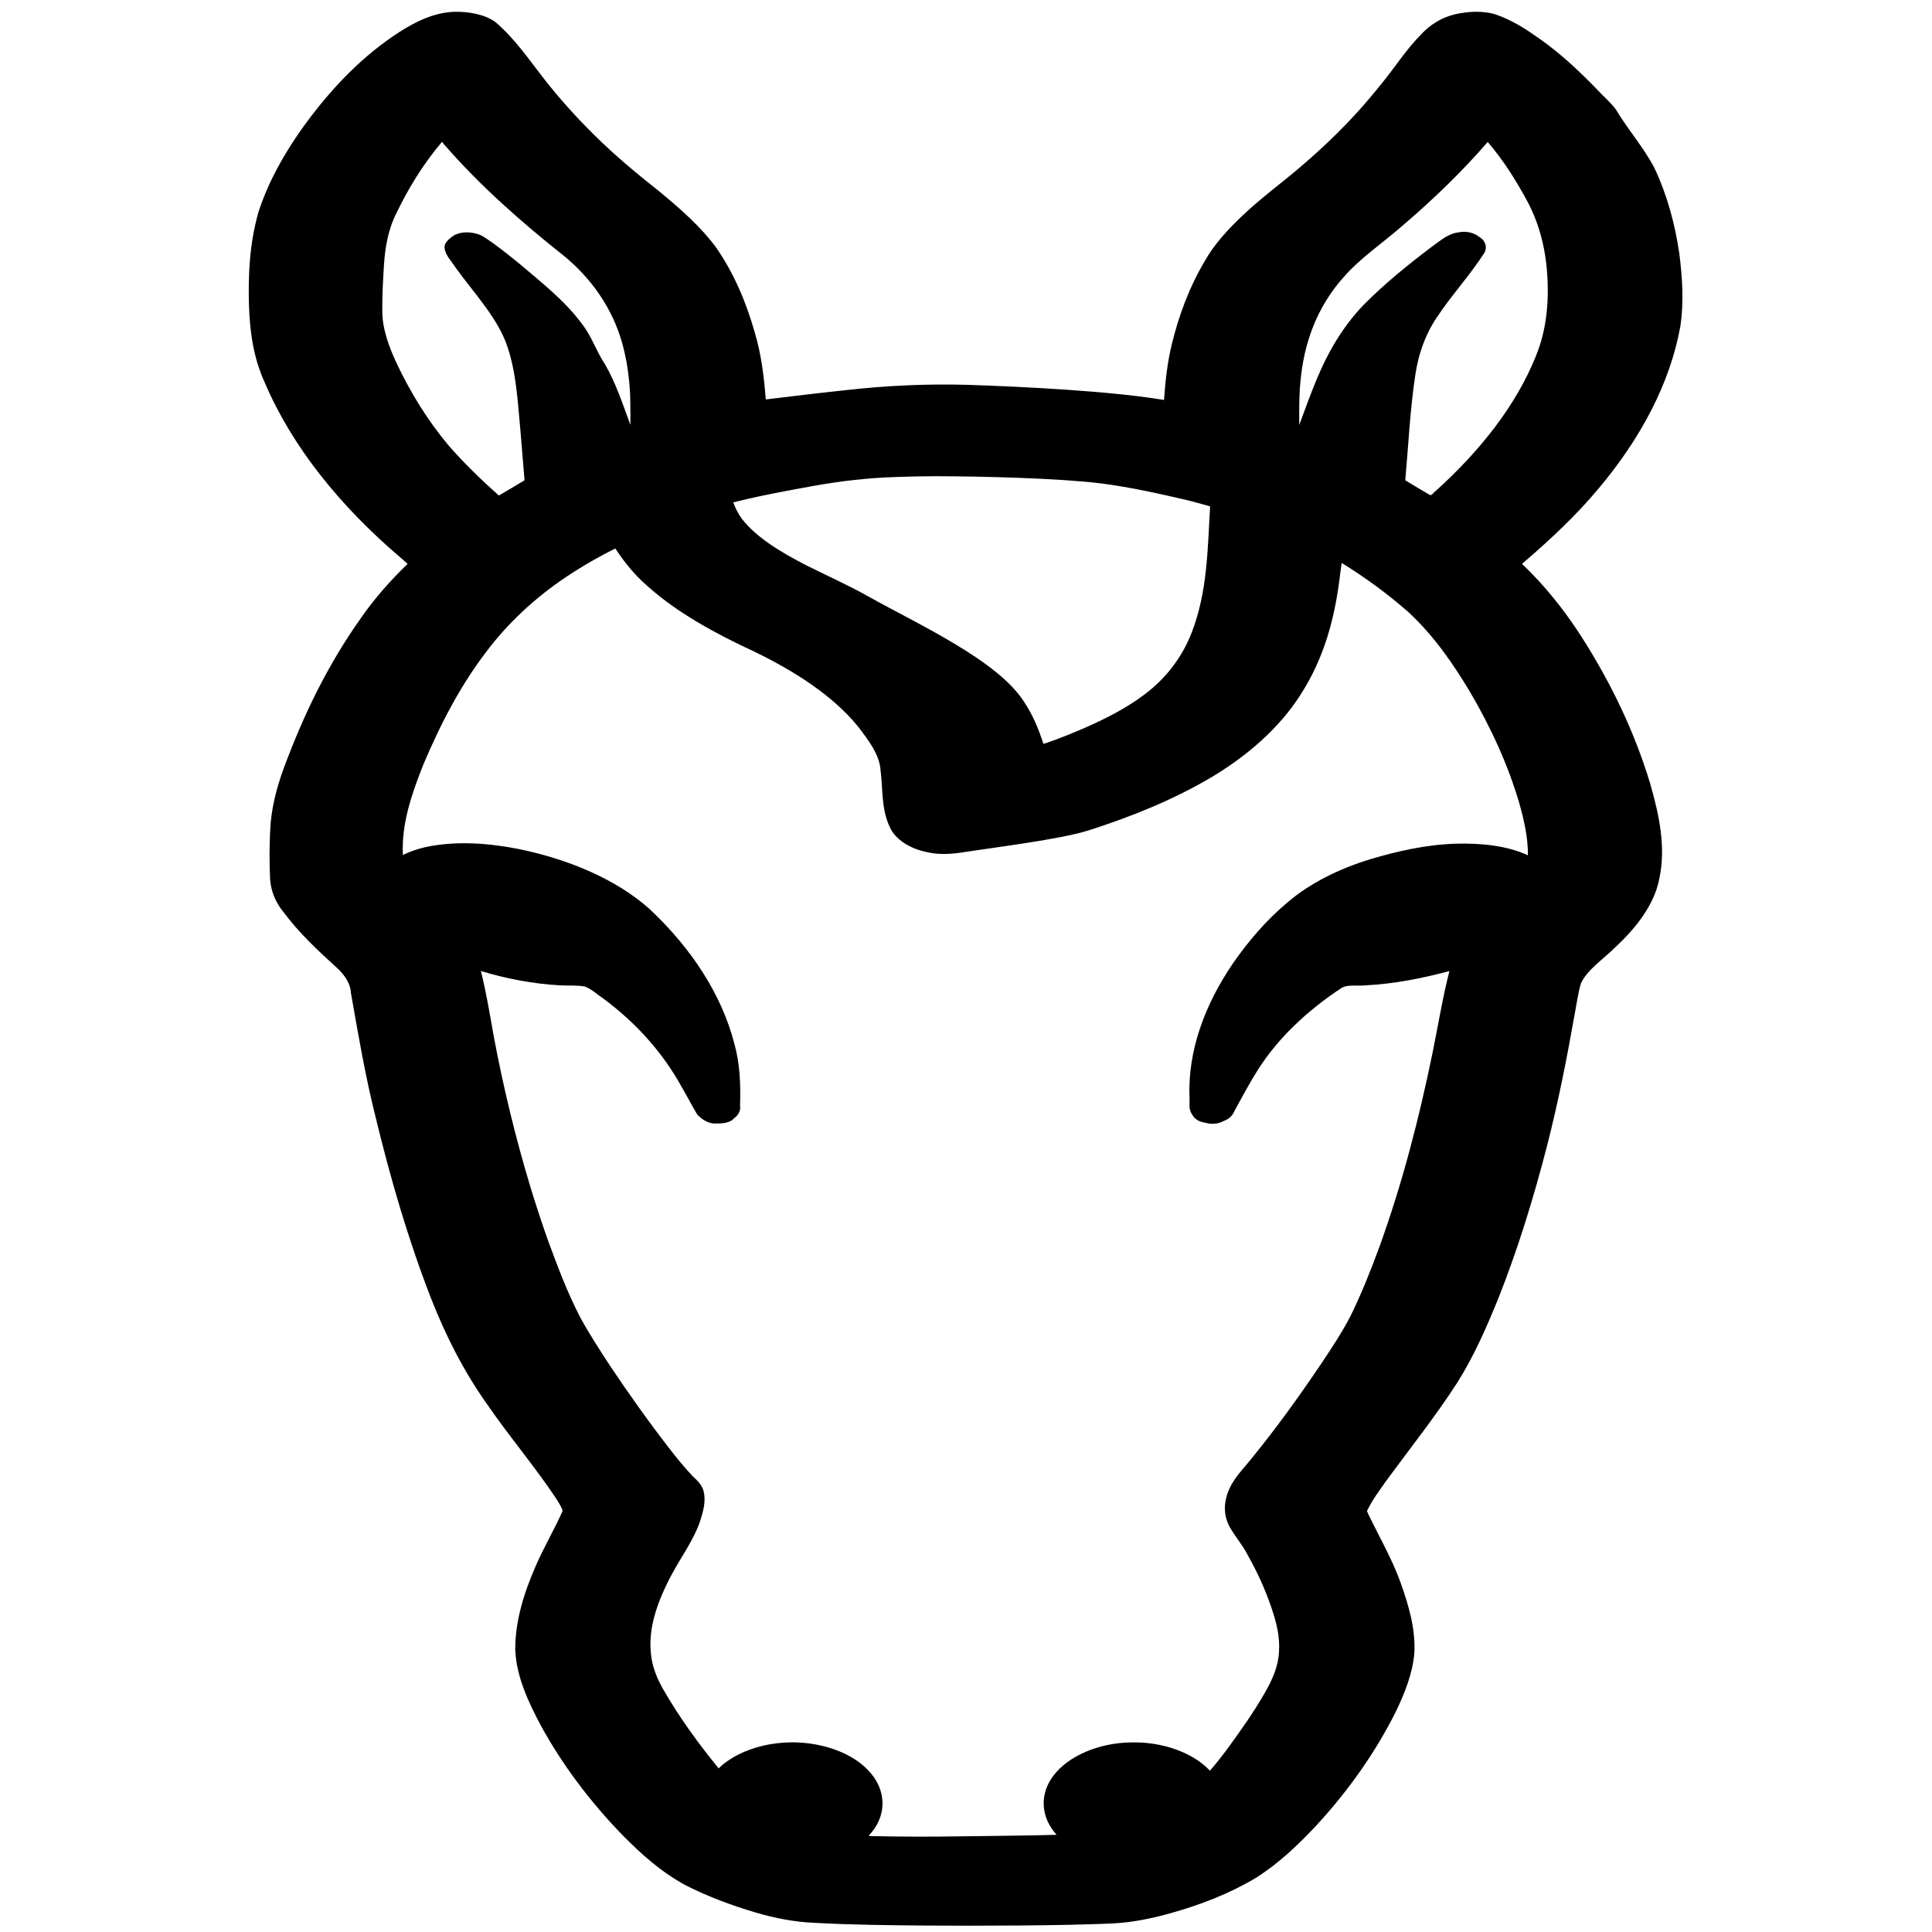 <?xml version="1.0" encoding="UTF-8" standalone="no"?>
<svg
   viewBox="0 0 512 512"
   version="1.1"
   id="svg4"
   sodipodi:docname="horse-face-outline.svg"
   xml:space="preserve"
   inkscape:version="1.2.1 (9c6d41e410, 2022-07-14)"
   xmlns:inkscape="http://www.inkscape.org/namespaces/inkscape"
   xmlns:sodipodi="http://sodipodi.sourceforge.net/DTD/sodipodi-0.dtd"
   xmlns="http://www.w3.org/2000/svg"
   xmlns:svg="http://www.w3.org/2000/svg"><defs
     id="defs8" /><sodipodi:namedview
     id="namedview6"
     pagecolor="#ffffff"
     bordercolor="#666666"
     borderopacity="1.0"
     inkscape:showpageshadow="2"
     inkscape:pageopacity="0.0"
     inkscape:pagecheckerboard="0"
     inkscape:deskcolor="#d1d1d1"
     showgrid="false"
     inkscape:zoom="1.3037281"
     inkscape:cx="233.17745"
     inkscape:cy="247.75105"
     inkscape:window-width="1920"
     inkscape:window-height="1017"
     inkscape:window-x="1912"
     inkscape:window-y="-8"
     inkscape:window-maximized="1"
     inkscape:current-layer="svg4" /><!--! Font Awesome Pro 6.1.1 by @fontawesome - https://fontawesome.com License - https://fontawesome.com/license (Commercial License) Copyright 2022 Fonticons, Inc. --><path
     id="path1771"
     style="fill:#000000;stroke:none;stroke-width:17.811;stroke-linecap:round;stroke-linejoin:round;stroke-dasharray:none;stroke-opacity:1"
     d="m 120.289,3.126 c -5.678,0.276 -10.364,2.775 -14.367,5.304 -9.899,6.405 -17.298,14.343 -23.59,22.516 -6.058,8.019 -11.007,16.477 -13.849,25.292 -2.339,8.195 -2.751,16.584 -2.498,24.909 0.245,6.827 1.176,13.708 4.189,20.256 7.229,16.969 19.935,32.758 36.166,46.542 0.564,0.491 1.128,0.982 1.692,1.473 -4.613,4.468 -8.749,9.163 -12.184,14.096 -9.119,12.767 -15.565,26.335 -20.647,40.07 -1.993,5.445 -3.39,11.006 -3.606,16.622 -0.213,4.264 -0.208,8.535 -0.011,12.798 0.215,3.036 1.356,6.047 3.553,8.708 3.934,5.343 9.108,10.202 14.37,14.971 1.982,1.887 3.396,4.098 3.495,6.439 1.933,10.989 3.789,21.99 6.533,32.903 3.898,16.099 8.52,32.135 14.647,47.919 3.749,9.562 8.407,18.987 14.717,27.923 5.898,8.622 12.94,16.866 18.673,25.54 0.558,0.978 1.287,1.974 1.528,2.997 -2.18,4.97 -5.027,9.698 -7.164,14.685 -3.128,7.155 -5.414,14.565 -5.386,22.055 0.256,7.058 3.422,13.88 6.957,20.462 5.577,10.112 12.815,19.811 21.576,28.83 4.774,4.821 9.972,9.575 16.707,13.229 5.686,2.891 11.958,5.237 18.464,7.168 4.937,1.436 10.156,2.521 15.549,2.726 9.769,0.565 19.582,0.628 29.381,0.729 13.577,0.095 36.034,0.055 49.585,-0.553 5.176,-0.256 10.187,-1.26 14.968,-2.59 8.36,-2.29 16.291,-5.414 23.051,-9.473 6.341,-4.012 11.322,-8.884 15.971,-13.813 8.708,-9.422 15.769,-19.543 21.058,-30.063 2.463,-5.067 4.527,-10.288 4.992,-15.634 0.382,-6.35 -1.456,-12.645 -3.644,-18.788 -2.201,-6.125 -5.596,-12.005 -8.481,-17.987 -0.033,-0.297 -0.673,-0.908 -0.227,-1.332 1.307,-2.693 3.137,-5.072 4.898,-7.615 6.38,-8.685 13.192,-17.235 18.908,-26.136 4.481,-7.133 7.691,-14.593 10.747,-22.052 5.304,-13.352 9.44,-26.907 12.957,-40.524 2.956,-11.519 5.252,-23.11 7.294,-34.718 0.55,-2.805 0.893,-5.641 1.703,-8.416 1.692,-3.634 5.853,-6.345 8.957,-9.422 5.758,-5.328 10.412,-11.397 11.754,-18.005 1.92,-8.542 0.034,-17.209 -2.392,-25.61 -4.032,-13.38 -10.241,-26.453 -18.268,-38.977 -4.324,-6.697 -9.41,-13.191 -15.663,-19.159 7.477,-6.382 14.529,-13.015 20.432,-20.123 11.053,-13.19 18.827,-27.754 21.535,-42.844 0.959,-6.467 0.534,-12.991 -0.305,-19.453 -1.141,-7.612 -3.135,-15.197 -6.577,-22.494 -2.765,-5.33 -7.058,-10.213 -10.174,-15.444 -1.285,-1.824 -3.225,-3.387 -4.778,-5.106 -4.634,-4.783 -9.515,-9.489 -15.388,-13.621 -3.547,-2.524 -7.325,-5.033 -11.98,-6.598 -3.308,-0.94 -7.111,-0.724 -10.448,0.029 -3.825,0.897 -6.775,2.924 -8.907,5.194 -4.169,4.185 -7.052,8.868 -10.675,13.265 -1.366,1.714 -2.933,3.599 -4.455,5.35 -3.103,3.573 -6.522,7.094 -10.025,10.401 -2.403,2.27 -4.854,4.455 -7.378,6.601 -5.024,4.257 -10.5,8.271 -15.136,12.735 -3.834,3.632 -7.299,7.474 -9.69,11.649 -4.287,7.191 -7.038,14.769 -8.897,22.409 -1.159,4.835 -1.692,9.776 -2.023,14.621 -14.146,-2.378 -37.554,-3.532 -52.095,-4.007 -10.668,-0.303 -21.369,0.188 -31.9,1.372 -7.2,0.758 -14.374,1.627 -21.546,2.499 -0.471,-6.046 -1.19,-12.102 -3.005,-18.041 C 197.725,80.145 194.614,72.539 189.679,65.456 185.726,60.112 180.312,55.339 174.731,50.736 168.75,46.018 162.897,41.138 157.685,35.965 152.748,31.133 148.147,25.99 144.043,20.726 140.093,15.669 136.556,10.396 131.324,5.866 128.565,3.838 124.262,3.02 120.29,3.126 Z m -2.264,35.516 c 9.09,10.462 20.014,20.136 31.651,29.349 8.333,6.946 13.413,15.496 15.561,24.284 0.24,0.961 0.54,2.271 0.746,3.389 0.354,1.851 0.612,3.887 0.777,5.639 0.103,1.23 0.179,2.242 0.233,3.464 0.077,1.608 0.061,3.432 0.069,5.124 0.002,0.899 0.008,1.797 0.006,2.696 -2.027,-5.387 -3.742,-10.86 -6.734,-16.051 -2.408,-3.598 -3.537,-7.537 -6.351,-11.018 -4.37,-5.878 -10.74,-10.904 -16.782,-16.007 -2.893,-2.312 -5.76,-4.659 -9.006,-6.748 -2.073,-1.299 -5.516,-1.662 -7.808,-0.42 -1.368,0.896 -2.763,2.03 -2.56,3.407 0.183,1.887 1.863,3.49 2.921,5.188 4.981,6.883 11.285,13.479 13.764,21.053 2.397,7.214 2.682,14.639 3.397,21.99 0.368,4.433 0.736,8.867 1.104,13.3 -2.314,1.39 -4.47,2.69 -6.8,4.034 -4.813,-4.265 -9.347,-8.687 -13.375,-13.312 -5.626,-6.716 -9.96,-13.902 -13.492,-21.233 -2.214,-4.703 -4.065,-9.56 -4.033,-14.53 -0.04,-3.986 0.194,-7.899 0.436,-11.853 0.303,-4.762 1.078,-9.559 3.4,-14.084 3.092,-6.395 6.892,-12.662 11.823,-18.514 0.172,-0.567 0.847,0.802 1.052,0.852 z m 276.415,-0.809 c 3.978,4.676 7.103,9.664 9.887,14.713 4.862,8.707 6.172,18.132 5.779,27.379 -0.217,3.937 -0.808,7.877 -2.089,11.724 -0.269,0.785 -0.633,1.838 -0.991,2.723 -5.218,12.993 -14.724,25.078 -26.632,35.816 -0.513,0.233 -0.9,1.253 -1.495,0.968 -2.188,-1.27 -4.333,-2.573 -6.484,-3.872 0.836,-9.339 1.254,-18.67 2.665,-27.986 0.786,-5.211 2.467,-10.395 5.689,-15.177 3.884,-5.913 9.034,-11.412 12.752,-17.375 0.57,-1.4 0.129,-3.034 -1.564,-3.999 -1.26,-1.034 -3.351,-1.595 -5.289,-1.194 -3.026,0.366 -4.868,2.204 -6.892,3.588 -6.508,4.888 -12.74,9.97 -18.184,15.428 -6.711,6.918 -10.724,14.829 -13.806,22.785 -1.215,3.08 -2.328,6.243 -3.481,9.288 -0.011,-3.213 -0.02,-6.461 0.161,-9.601 0.049,-0.504 0.101,-1.358 0.173,-1.998 0.885,-9.723 4.124,-19.577 11.753,-27.946 4.378,-4.943 10.485,-9.018 15.622,-13.582 8.124,-6.95 15.627,-14.24 22.24,-21.891 0.062,0.069 0.124,0.139 0.187,0.208 z M 247.906,126.199 c 11.783,0.022 32.302,0.488 43.933,1.913 7.706,0.998 15.181,2.67 22.59,4.392 2.121,0.509 4.187,1.114 6.264,1.698 -0.674,11.157 -0.656,22.478 -4.847,33.356 -2.339,6.064 -6.392,11.911 -12.664,16.575 -4.606,3.491 -10.162,6.338 -15.953,8.867 -1.233,0.534 -2.813,1.198 -4.203,1.76 -2.124,0.843 -4.272,1.666 -6.5,2.377 -1.247,-3.825 -2.776,-7.624 -5.172,-11.201 -7.084,-11.021 -27.825,-20.353 -41.407,-27.967 -5.213,-2.929 -10.881,-5.448 -16.317,-8.176 -6.62,-3.424 -13.131,-7.272 -17.051,-12.34 -0.991,-1.375 -1.729,-2.83 -2.251,-4.317 6.979,-1.763 14.067,-3.053 21.222,-4.358 7.182,-1.287 14.538,-2.151 21.969,-2.367 3.532,-0.142 6.846,-0.194 10.388,-0.21 z m -84.57,19.563 c 2.254,3.376 4.884,6.653 8.275,9.573 7.722,6.949 17.798,12.5 28.346,17.377 10.807,5.243 20.688,11.654 27.216,19.572 0.414,0.483 1.001,1.28 1.452,1.894 2.319,3.107 4.505,6.383 4.725,9.918 0.695,5.296 0.099,10.79 2.843,15.865 1.638,2.811 5.222,5.033 9.514,5.872 3.324,0.796 6.906,0.478 10.25,-0.075 8.097,-1.25 24.742,-3.303 32.291,-5.62 11.524,-3.658 22.543,-8.162 32.195,-13.804 10.25,-6.012 18.609,-13.52 24.031,-21.947 6.686,-10.207 9.423,-21.359 10.698,-32.423 0.124,-0.929 0.234,-1.859 0.377,-2.787 6.446,3.977 12.364,8.352 17.684,13.028 6.889,6.408 11.821,13.661 16.226,20.971 5.662,9.618 10.203,19.559 13.181,29.72 1.281,4.539 2.309,9.139 2.279,13.772 -5.566,-2.605 -12.601,-3.272 -19.228,-3.078 -7.846,0.259 -15.404,1.986 -22.542,4.109 -8.39,2.557 -15.958,6.381 -21.718,11.254 -5.986,4.986 -10.703,10.618 -14.734,16.418 -7.505,11.04 -11.918,23.168 -11.471,35.363 0.141,1.554 -0.367,3.205 0.724,4.644 0.494,1.076 1.792,1.933 3.442,2.145 1.599,0.515 3.532,0.342 4.877,-0.432 1.616,-0.574 2.53,-1.687 2.967,-2.844 2.006,-3.661 3.869,-7.178 6.147,-10.773 5.186,-8.187 12.918,-15.612 22.364,-21.799 1.821,-0.785 4.086,-0.326 6.108,-0.542 7.67,-0.386 15.128,-1.889 22.255,-3.787 -1.832,7.172 -2.994,14.472 -4.46,21.618 -3.553,17.347 -7.992,34.631 -14.151,51.646 -2.275,6.108 -4.663,12.205 -7.611,18.182 -2.17,4.183 -4.831,8.238 -7.499,12.228 -5.923,8.815 -12.186,17.532 -19.122,26.004 -1.247,1.561 -2.827,3.227 -3.967,4.914 -2.746,3.955 -3.712,8.652 -1.363,12.81 1.428,2.519 3.492,4.851 4.747,7.419 1.282,2.252 2.511,4.69 3.49,6.861 1.047,2.326 2.053,4.89 2.841,7.248 1.268,3.733 2.231,7.598 1.932,11.496 -0.151,3.741 -1.739,7.36 -3.738,10.821 -3.031,5.319 -6.714,10.455 -10.448,15.561 -1.303,1.727 -2.666,3.433 -4.123,5.102 -4.401,-4.774 -12.68,-7.748 -20.994,-7.494 -8.499,0.129 -16.603,3.638 -20.43,8.766 -3.766,4.867 -3.459,11.037 0.804,15.714 -5.144,0.196 -19.179,0.318 -24.237,0.394 -8.287,0.132 -16.582,0.143 -24.867,-0.052 -1.203,0.192 -0.257,-0.553 0.112,-1.027 4.139,-5.055 3.733,-11.606 -0.97,-16.425 -4.968,-5.333 -14.857,-8.29 -24.024,-7.155 -6.229,0.696 -11.971,3.146 -15.581,6.654 -5.415,-6.616 -10.34,-13.431 -14.421,-20.475 -1.899,-3.179 -3.252,-6.57 -3.537,-10.039 -0.671,-6.492 1.537,-12.937 4.583,-19.051 0.301,-0.583 0.747,-1.472 1.14,-2.168 2.516,-4.585 5.723,-9.02 7.338,-13.813 0.826,-2.574 1.57,-5.26 0.913,-7.89 -0.349,-1.454 -1.49,-2.73 -2.79,-3.878 -2.243,-2.352 -4.263,-4.847 -6.137,-7.252 -5.578,-7.208 -10.909,-14.68 -15.892,-22.152 -2.78,-4.245 -5.538,-8.494 -7.893,-12.82 -3.396,-6.547 -5.914,-13.285 -8.398,-20.012 -1.782,-4.972 -3.384,-9.908 -4.913,-14.928 -1.86,-6.177 -3.599,-12.566 -5.138,-18.876 -1.69,-6.861 -3.207,-13.963 -4.491,-20.841 -1.009,-5.704 -1.965,-11.484 -3.37,-17.108 6.613,2.022 13.716,3.382 20.954,3.804 2.197,0.116 4.47,-0.073 6.613,0.307 1.946,0.796 3.256,2.118 4.86,3.184 9.116,6.735 15.99,14.769 20.71,23.308 1.455,2.477 2.737,5.007 4.222,7.47 1.184,1.185 2.906,2.555 5.269,2.318 1.73,0.089 3.63,-0.315 4.514,-1.398 1.253,-0.906 1.735,-2.155 1.537,-3.37 0.176,-5.468 -2.9e-4,-10.97 -1.506,-16.359 -3.329,-12.869 -11.215,-25.159 -22.521,-35.73 -8.6,-7.691 -21.185,-13.127 -34.756,-15.886 -7.934,-1.564 -16.611,-2.202 -24.605,-0.474 -2.123,0.493 -4.153,1.183 -5.967,2.081 -0.419,-8.217 2.358,-16.315 5.518,-24.193 4.518,-10.603 9.854,-21.119 17.527,-30.885 5.795,-7.414 13.274,-14.24 22.325,-19.981 3.449,-2.206 7.107,-4.26 10.918,-6.173 0.094,0.137 0.188,0.274 0.282,0.41 z"
     sodipodi:nodetypes="cccccccccccccccccccccccccccccccccccccccccccccccccccccccccccccccccccccccccccccccccccccccccccccccccccccccccccccccccccccccccccccccccccccccccccccccccccccccccccccccccccccccccccccccccccccccccccccccccccccccccccccccccccccccccccccccccccccccc" /></svg>
